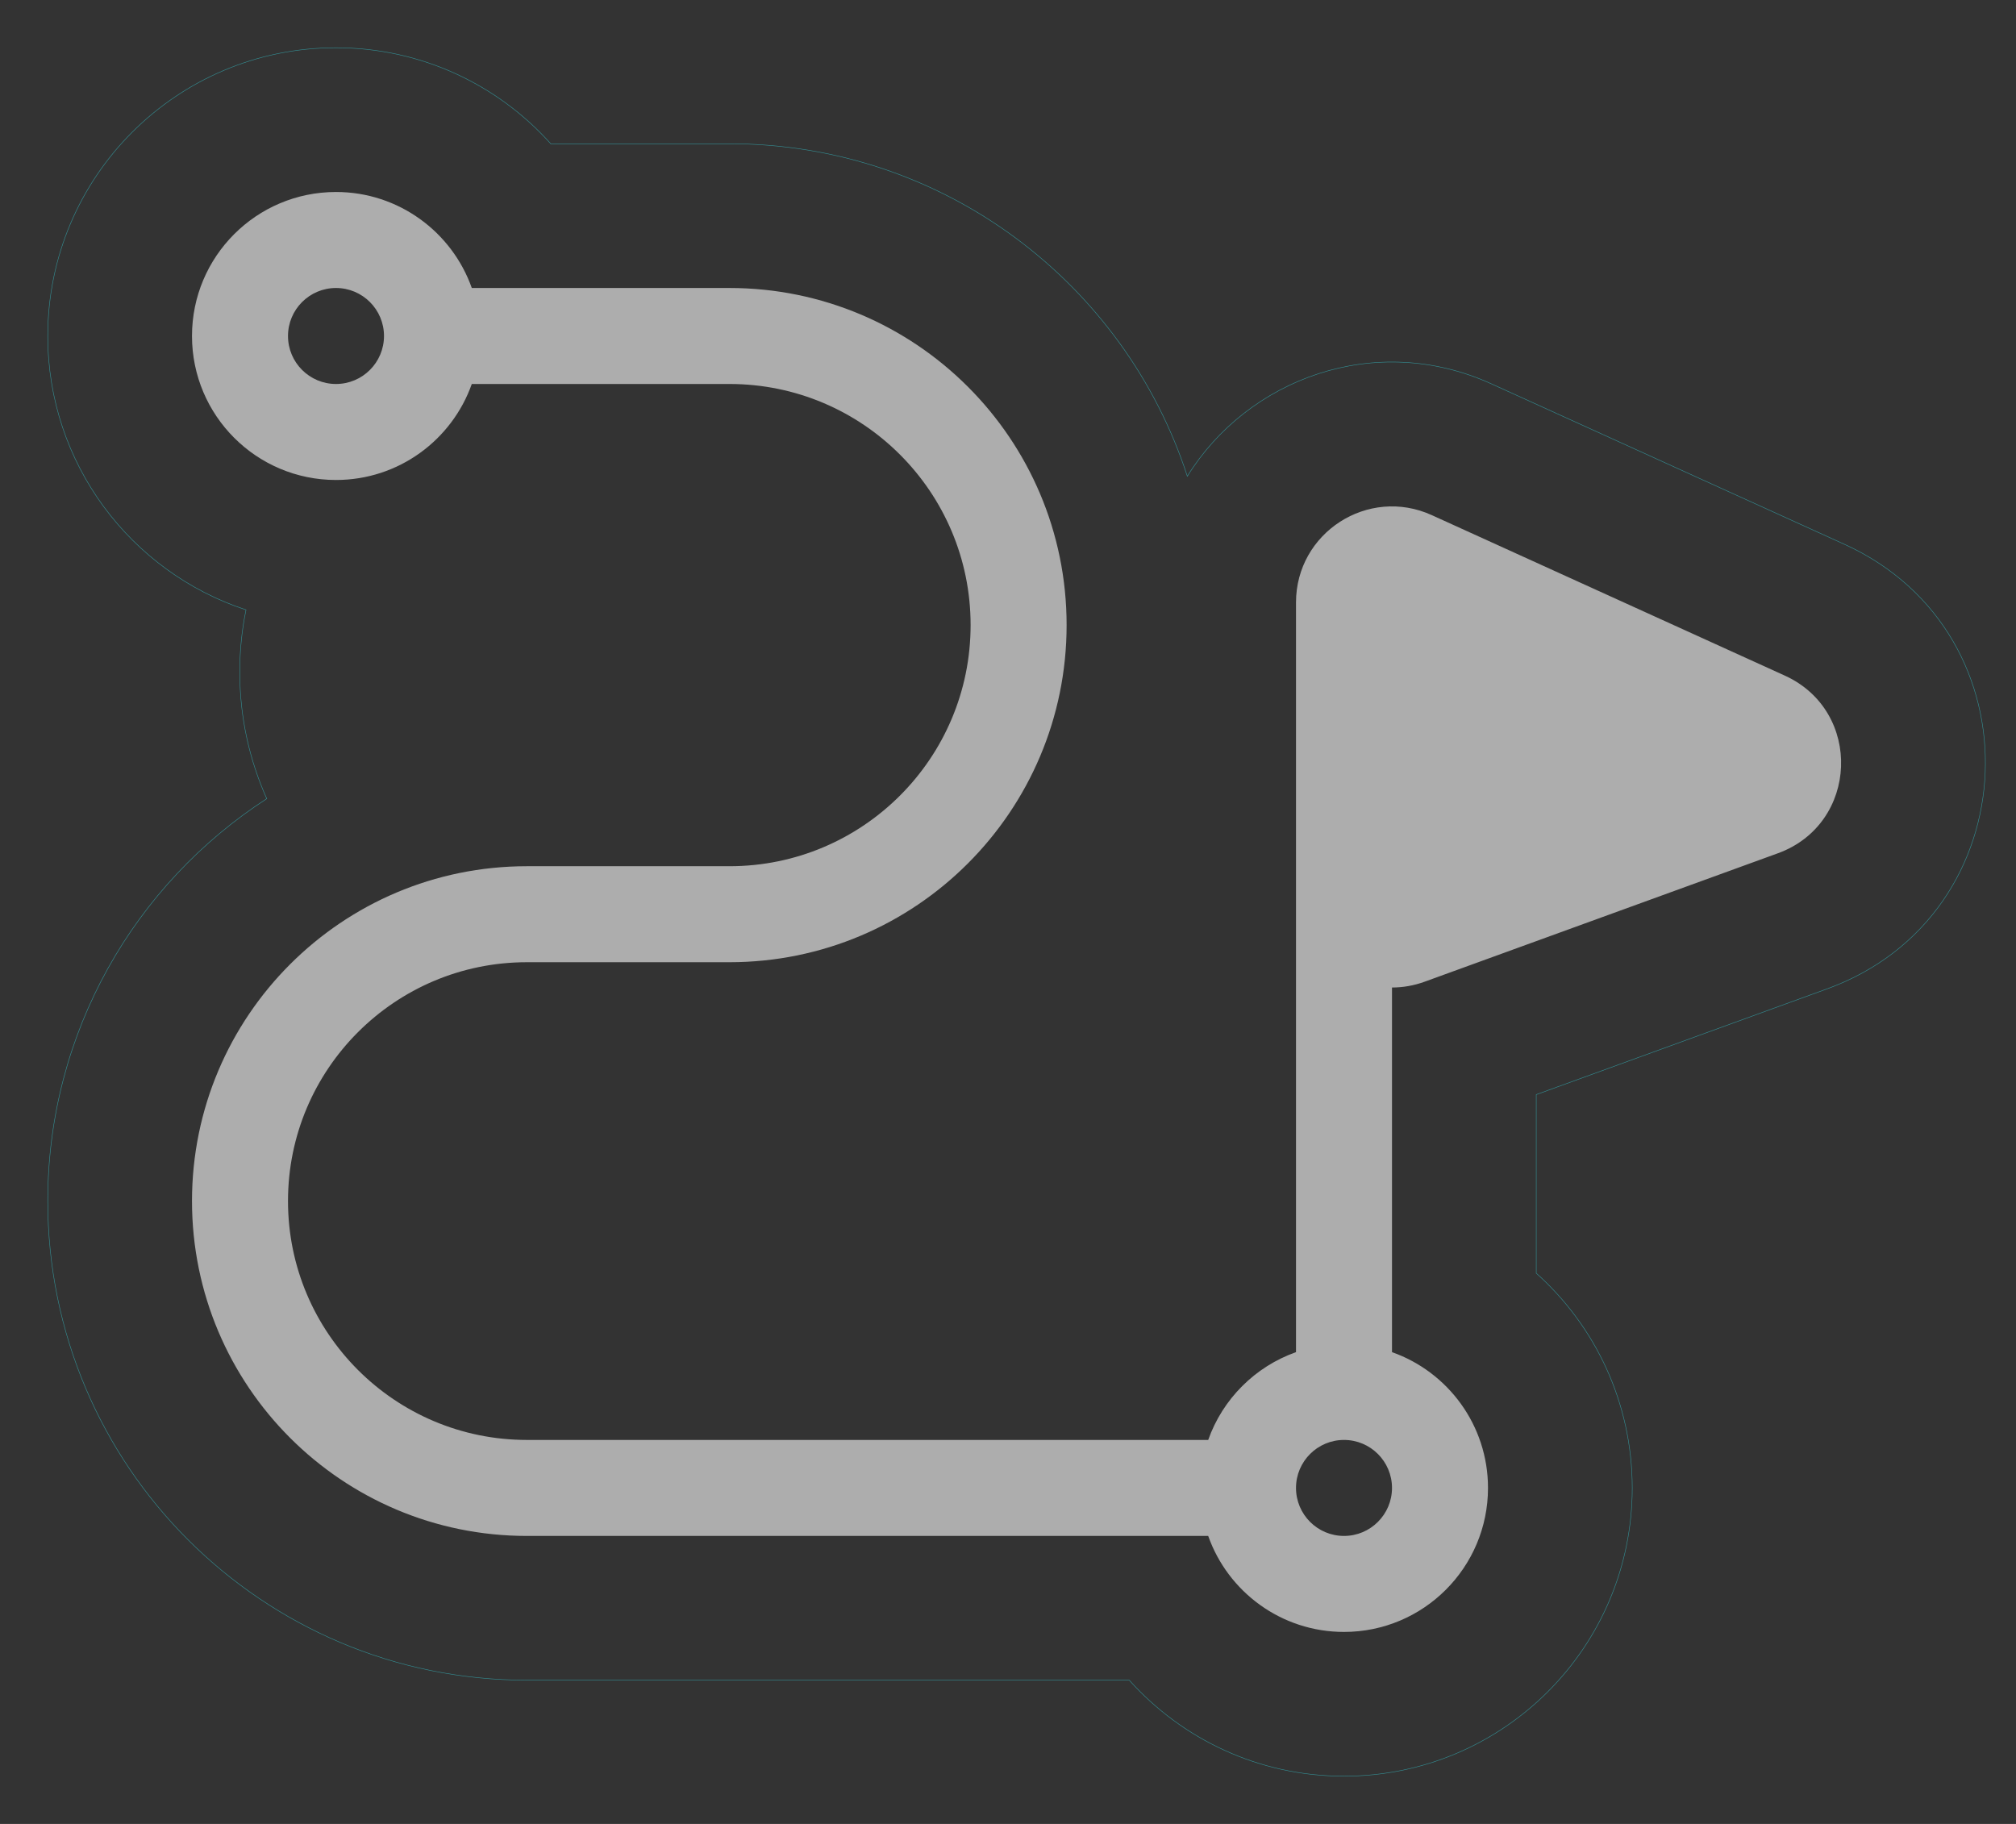 <svg width="42" height="38" viewBox="0 0 42 38" fill="none" xmlns="http://www.w3.org/2000/svg">
<rect x="0" y="0" width="42" height="38" fill="#333333" stroke="none"/>
<g opacity="0.6">
<path d="M31.071 7.997C28.653 6.897 25.996 7.891 24.736 9.922C23.43 5.902 19.656 2.995 15.197 2.995H11.474C10.376 1.769 8.78 0.995 7 0.995C3.684 0.995 0.995 3.684 0.995 7C0.995 9.662 2.727 11.919 5.125 12.706C5.04 13.12 4.995 13.551 4.995 14C4.995 14.963 5.203 15.845 5.557 16.64C2.812 18.418 0.995 21.506 0.995 25.023C0.995 30.536 5.464 35.005 10.977 35.005H23.526C24.624 36.231 26.22 37.005 28 37.005C31.317 37.005 34.005 34.316 34.005 31C34.005 29.22 33.231 27.624 32.005 26.526V22.805L38.067 20.601C42.281 19.069 42.509 13.196 38.428 11.341L31.071 7.997Z" stroke="#33D1DA" stroke-width="0.01"/>
<path fill-rule="evenodd" clip-rule="evenodd" d="M8 7C8 7.552 7.552 8 7 8C6.448 8 6 7.552 6 7C6 6.448 6.448 6 7 6C7.552 6 8 6.448 8 7ZM9.829 8C9.417 9.165 8.306 10 7 10C5.343 10 4 8.657 4 7C4 5.343 5.343 4 7 4C8.306 4 9.417 4.835 9.829 6H15.197C19.076 6 22.221 9.144 22.221 13.023C22.221 16.902 19.076 20.047 15.197 20.047H10.977C8.228 20.047 6 22.275 6 25.023C6 27.772 8.228 30 10.977 30H25.171C25.472 29.148 26.148 28.472 27 28.171V18.572V17V12.553C27 11.098 28.503 10.13 29.828 10.732L37.184 14.076C38.815 14.818 38.724 17.165 37.04 17.777L29.683 20.452C29.455 20.535 29.225 20.574 29 20.574V28.171C30.165 28.582 31 29.694 31 31C31 32.657 29.657 34 28 34C26.694 34 25.582 33.165 25.171 32H10.977C7.124 32 4 28.877 4 25.023C4 21.17 7.124 18.047 10.977 18.047H15.197C17.972 18.047 20.221 15.798 20.221 13.023C20.221 10.249 17.972 8 15.197 8H9.829ZM28 30C27.448 30 27 30.448 27 31C27 31.552 27.448 32 28 32C28.552 32 29 31.552 29 31C29 30.448 28.552 30 28 30Z" fill="white"/>
</g>
</svg>
